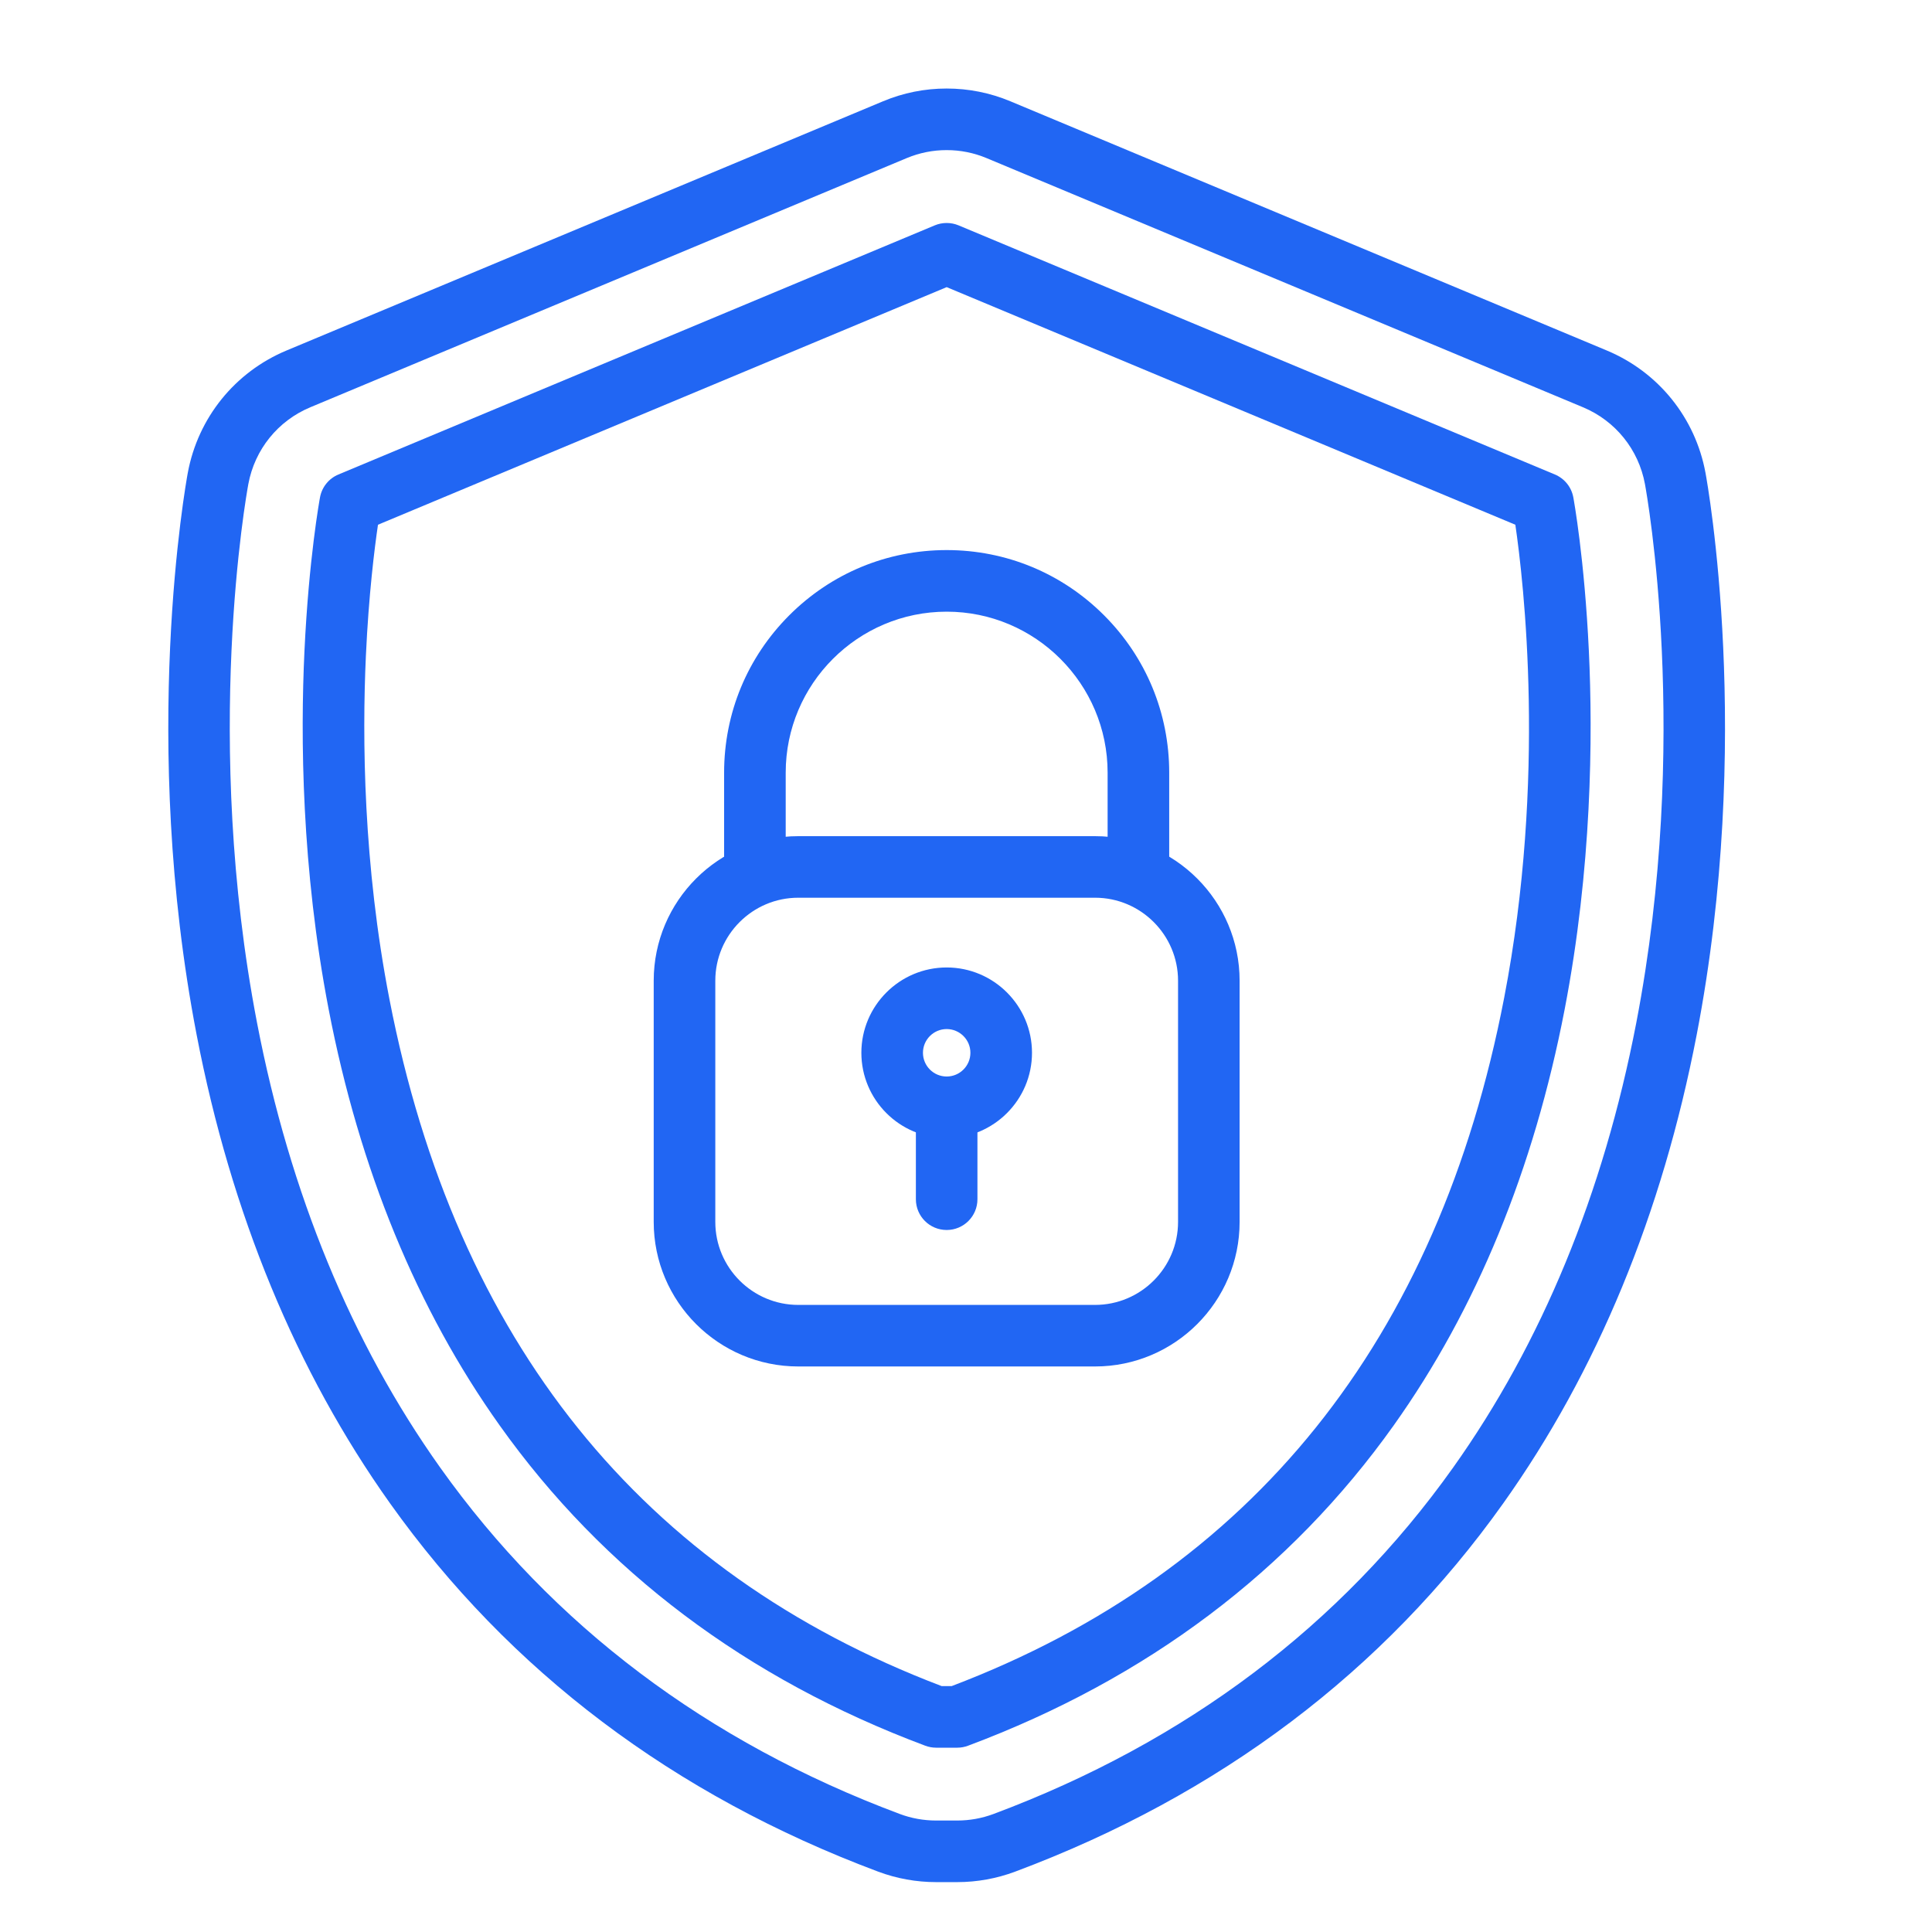 <svg width="50" height="50" viewBox="0 0 50 50" fill="none" xmlns="http://www.w3.org/2000/svg">
<g clip-path="url(#clip0_166_598)">
<path d="M24.774 48.709H24.225C23.713 48.709 23.206 48.617 22.727 48.438C17.438 46.459 13.188 43.252 10.095 38.907C7.667 35.494 5.982 31.414 5.089 26.781C3.615 19.139 4.809 12.515 4.86 12.237C5.124 10.812 6.08 9.628 7.417 9.07L22.851 2.622C23.376 2.402 23.93 2.291 24.499 2.291C25.068 2.291 25.623 2.402 26.148 2.621L41.582 9.07C42.919 9.628 43.875 10.812 44.138 12.237C44.19 12.515 45.383 19.14 43.91 26.781C43.016 31.414 41.332 35.494 38.903 38.907C35.811 43.252 31.561 46.459 26.272 48.438C25.793 48.617 25.285 48.709 24.774 48.709ZM24.499 3.885C24.144 3.884 23.793 3.955 23.465 4.092L8.031 10.54C7.192 10.89 6.593 11.633 6.427 12.527C6.378 12.793 5.237 19.13 6.654 26.48C7.504 30.887 9.099 34.757 11.394 37.983C14.299 42.065 18.299 45.08 23.285 46.945C23.585 47.058 23.904 47.115 24.225 47.115H24.774C25.096 47.115 25.412 47.058 25.714 46.945C30.699 45.08 34.7 42.065 37.605 37.983C39.9 34.757 41.495 30.887 42.345 26.48C43.762 19.131 42.62 12.793 42.571 12.527C42.406 11.633 41.806 10.89 40.968 10.54L25.533 4.092C25.206 3.955 24.854 3.884 24.499 3.885Z" fill="#2166F3"/>
<path d="M24.774 45.23H24.225C24.13 45.23 24.035 45.212 23.946 45.179C19.319 43.448 15.613 40.659 12.931 36.889C10.793 33.886 9.304 30.263 8.506 26.123C7.8 22.462 7.775 19.062 7.879 16.855C7.992 14.456 8.27 12.934 8.282 12.87C8.306 12.74 8.362 12.618 8.445 12.515C8.528 12.412 8.636 12.331 8.758 12.28L24.192 5.832C24.29 5.791 24.394 5.771 24.5 5.771C24.605 5.771 24.709 5.791 24.807 5.832L40.241 12.28C40.363 12.331 40.471 12.412 40.554 12.515C40.637 12.618 40.693 12.74 40.717 12.87C40.729 12.934 41.007 14.456 41.12 16.855C41.224 19.062 41.199 22.462 40.493 26.123C39.695 30.263 38.206 33.886 36.069 36.889C33.386 40.659 29.68 43.448 25.053 45.179C24.964 45.213 24.869 45.23 24.774 45.23ZM24.37 43.636H24.629C32.409 40.678 37.219 34.685 38.928 25.821C40.025 20.137 39.431 15.042 39.217 13.58L24.5 7.431L9.782 13.58C9.694 14.178 9.542 15.384 9.469 16.978C9.372 19.1 9.399 22.364 10.08 25.867C11.797 34.706 16.605 40.683 24.37 43.636Z" fill="#2166F3"/>
<path d="M28.34 35.364H20.659C18.596 35.364 16.918 33.686 16.918 31.623V25.381C16.918 23.318 18.596 21.64 20.659 21.64H28.34C30.403 21.64 32.081 23.318 32.081 25.381V31.623C32.081 33.686 30.403 35.364 28.34 35.364ZM20.659 23.233C19.475 23.233 18.512 24.197 18.512 25.381V31.623C18.512 32.807 19.475 33.771 20.659 33.771H28.34C29.524 33.771 30.488 32.807 30.488 31.623V25.381C30.488 24.197 29.524 23.233 28.34 23.233H20.659ZM24.5 29.454C23.282 29.454 22.292 28.464 22.292 27.246C22.292 26.029 23.282 25.038 24.5 25.038C25.717 25.038 26.708 26.029 26.708 27.246C26.708 28.464 25.717 29.454 24.5 29.454ZM24.5 26.632C24.161 26.632 23.886 26.908 23.886 27.246C23.886 27.585 24.161 27.86 24.5 27.86C24.838 27.86 25.114 27.585 25.114 27.246C25.114 26.908 24.838 26.632 24.5 26.632Z" fill="#2166F3"/>
<path d="M29.462 23.233C29.022 23.233 28.665 22.877 28.665 22.436V19.996C28.665 17.699 26.796 15.83 24.5 15.83C22.203 15.83 20.334 17.699 20.334 19.996V22.436C20.334 22.877 19.977 23.233 19.537 23.233C19.097 23.233 18.74 22.877 18.74 22.436V19.996C18.74 18.457 19.339 17.011 20.427 15.923C21.515 14.835 22.961 14.236 24.5 14.236C26.038 14.236 27.484 14.835 28.572 15.923C29.66 17.011 30.259 18.457 30.259 19.996V22.436C30.259 22.877 29.902 23.233 29.462 23.233ZM24.5 31.832C24.059 31.832 23.703 31.476 23.703 31.036V28.657C23.703 28.217 24.059 27.86 24.5 27.86C24.94 27.86 25.296 28.217 25.296 28.657V31.036C25.296 31.476 24.94 31.832 24.5 31.832Z" fill="#2166F3"/>
</g>
<defs>
<clipPath id="clip0_166_598">
<rect width="50" height="50" fill="white"/>
</clipPath>
</defs>
</svg>
